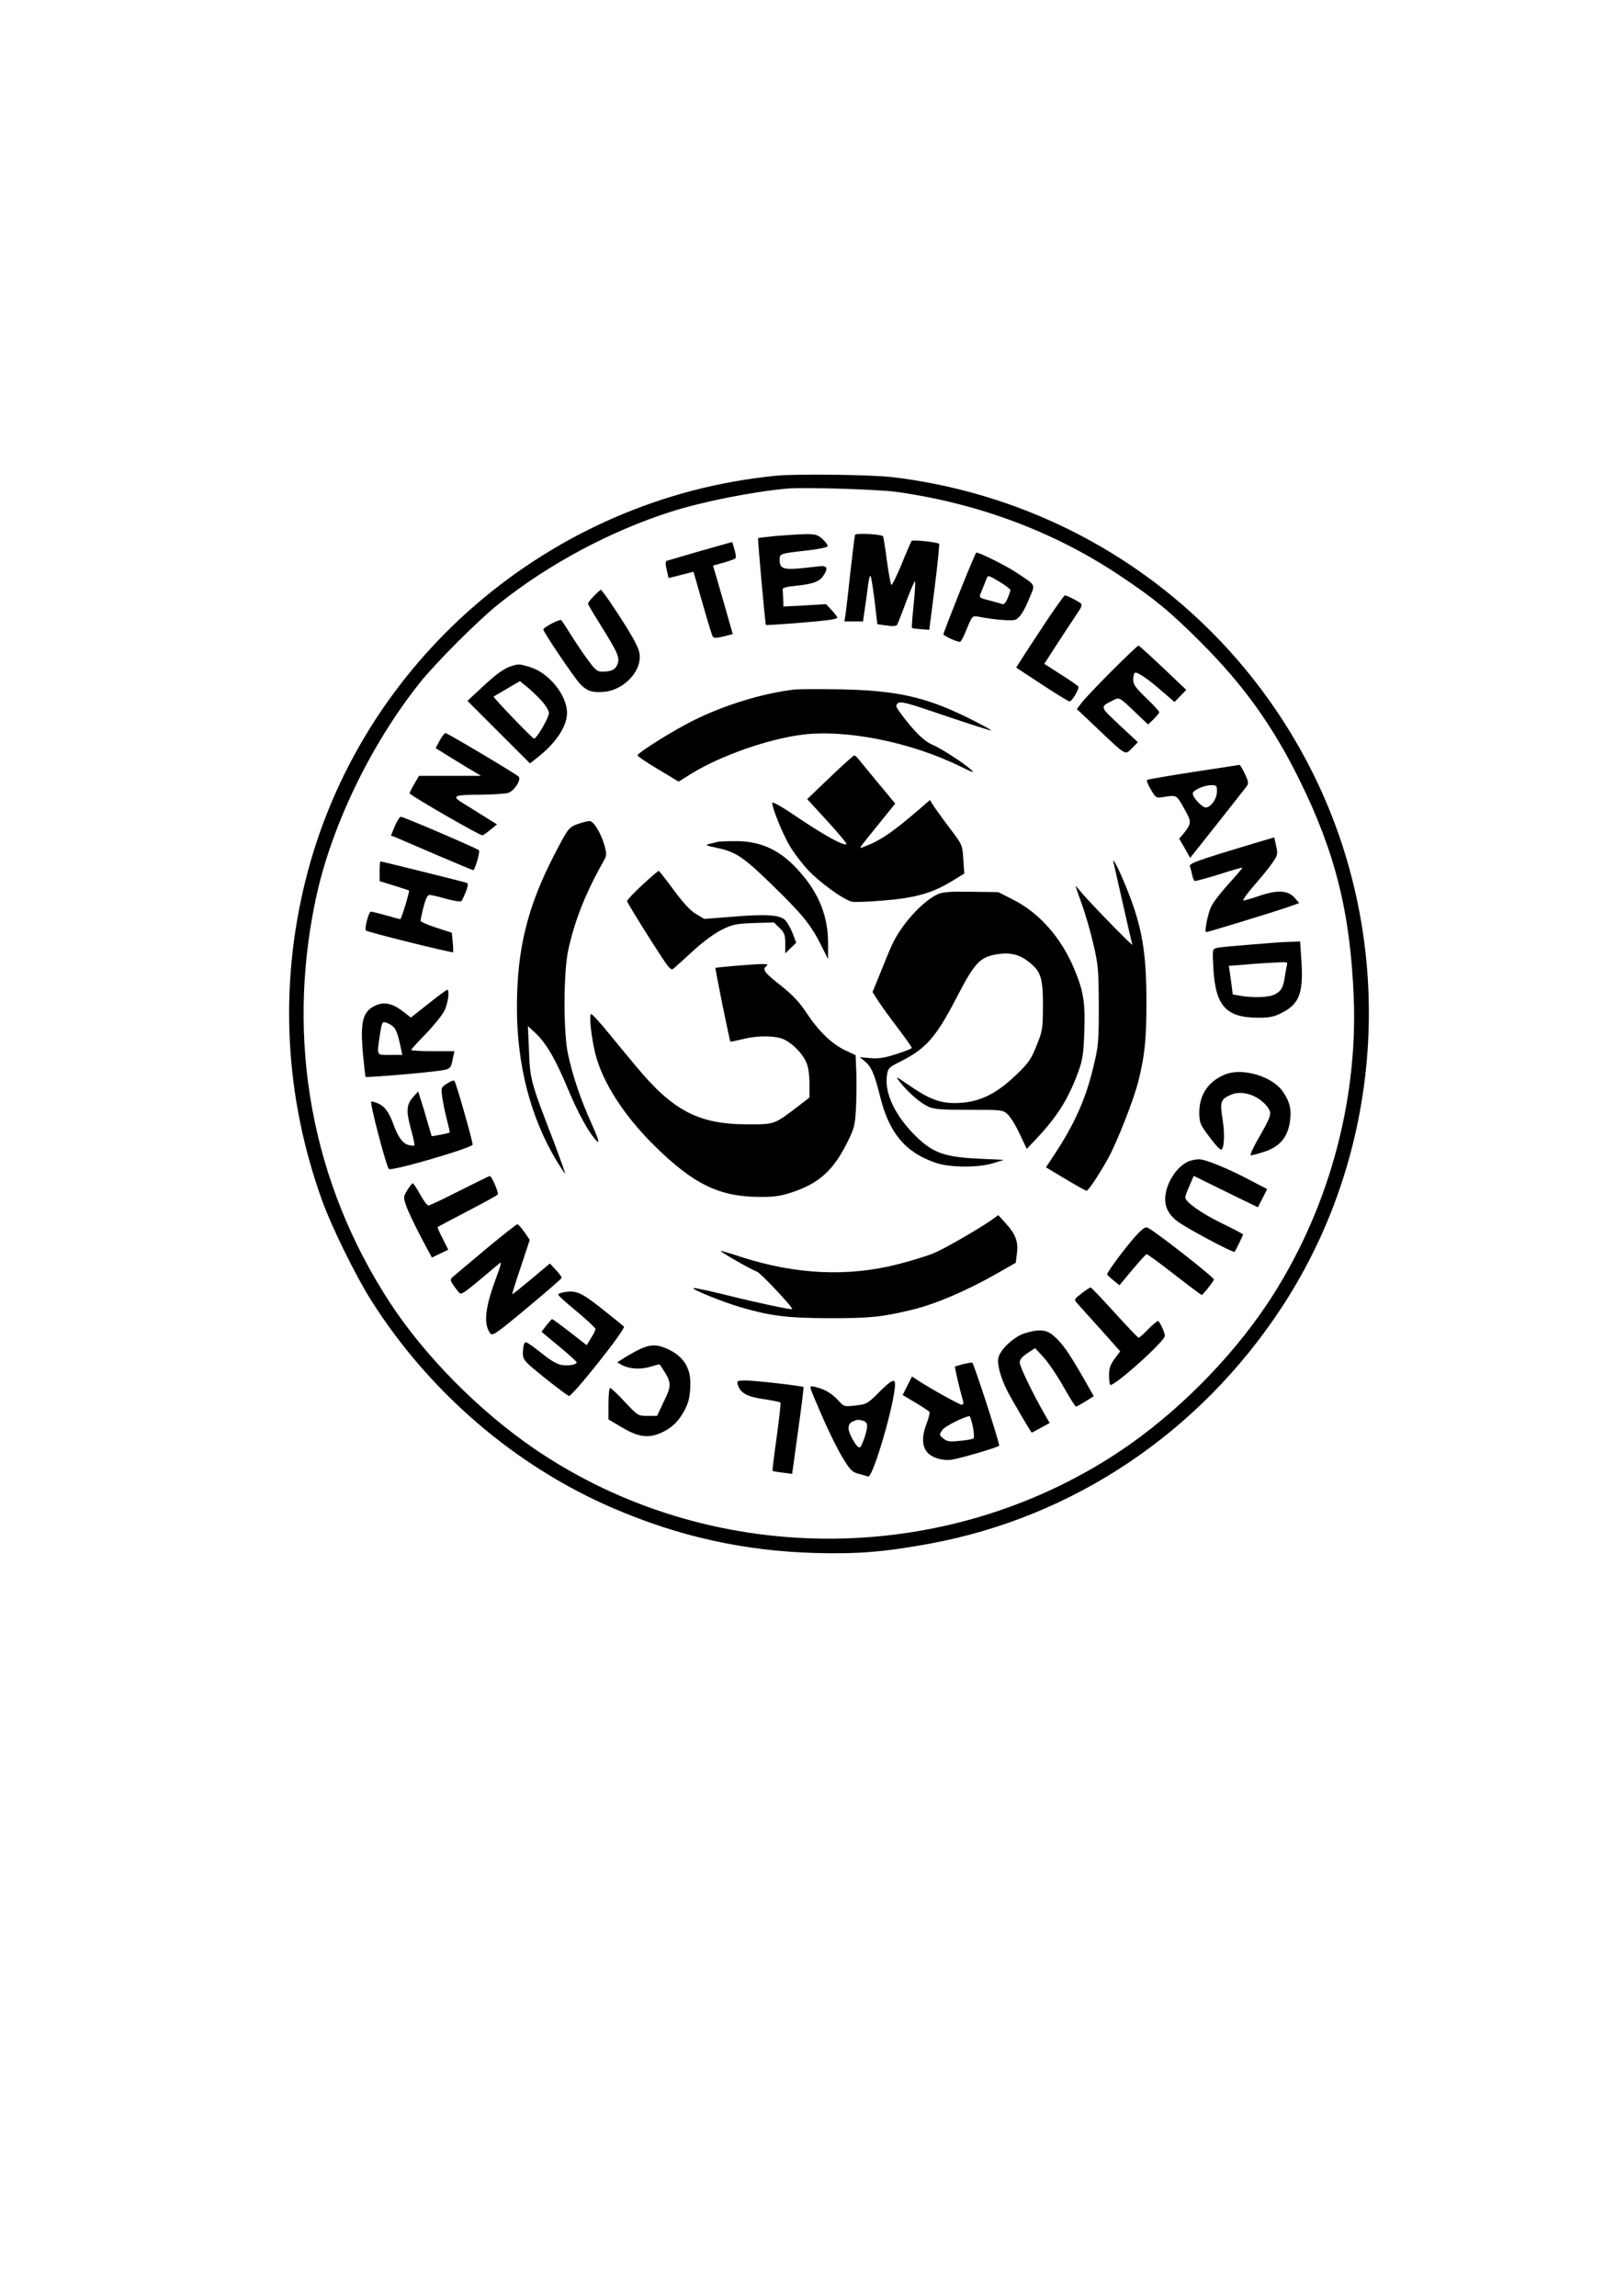 <?xml version="1.0" standalone="no"?>
<!DOCTYPE svg PUBLIC "-//W3C//DTD SVG 20010904//EN"
 "http://www.w3.org/TR/2001/REC-SVG-20010904/DTD/svg10.dtd">
<svg xmlns="http://www.w3.org/2000/svg" version="1.0" viewBox="0 0 862 1234" preserveAspectRatio="xMidYMid meet">

<g transform="translate(0,1234) scale(0.1,-0.1)" fill="#000000" stroke="none">
















<path d="M4170 9783 c-1216 -119 -2237 -998 -2529 -2178 -142 -573 -110 -1165 91 -1720 51 -141 179 -401 262 -533 312 -494 776 -893 1303 -1119 356 -153 707 -230 1088 -240 230 -6 370 6 616 51 769 143 1444 596 1885 1266 566 861 626 1984 154 2905 -442 862 -1275 1443 -2240 1560 -113 14 -520 19 -630 8z m650 -87 c440 -62 847 -215 1197 -449 185 -123 271 -194 433 -356 235 -235 390 -452 535 -746 191 -388 272 -712 290 -1165 23 -572 -142 -1161 -462 -1644 -201 -302 -496 -598 -799 -799 -947 -628 -2204 -622 -3139 14 -298 203 -593 501 -781 790 -418 642 -558 1402 -398 2163 82 390 294 832 560 1166 86 108 313 335 424 424 266 213 601 392 924 495 168 54 439 108 626 125 94 8 489 -4 590 -18z"/>
<path d="M4595 9465 c-2 -5 -13 -95 -25 -200 -11 -104 -23 -207 -26 -227 l-6 -38 50 0 50 0 11 78 c6 42 14 98 17 125 4 26 9 45 12 42 4 -3 13 -63 22 -133 l15 -127 50 -7 c33 -5 52 -3 56 4 4 6 26 62 49 125 24 63 45 112 47 109 3 -3 0 -59 -7 -126 -7 -66 -11 -122 -9 -125 3 -2 25 -5 49 -7 l44 -3 29 228 c16 126 26 231 24 234 -9 9 -141 23 -148 16 -3 -5 -28 -61 -54 -126 -27 -65 -51 -114 -55 -110 -4 4 -15 64 -24 132 -9 68 -18 126 -21 129 -11 11 -147 18 -150 7z"/>
<path d="M4166 9459 c-49 -5 -90 -10 -92 -11 -3 -4 38 -462 42 -467 3 -3 234 14 332 26 28 3 52 9 52 13 0 4 -14 23 -30 40 l-31 33 -114 -7 -115 -6 -1 40 c-1 22 -2 46 -3 53 -1 8 24 14 74 19 89 9 124 22 145 54 28 42 20 56 -27 50 -189 -23 -208 -20 -208 36 0 32 2 33 143 49 59 6 110 17 114 22 3 6 -8 23 -26 39 -28 25 -38 28 -99 27 -37 -1 -107 -6 -156 -10z"/>
<path d="M3765 9379 c-93 -27 -175 -51 -181 -53 -8 -3 -9 -17 -1 -49 l10 -44 67 17 67 17 48 -168 c26 -92 51 -173 55 -180 6 -9 19 -9 58 0 l50 13 -19 66 c-10 37 -34 120 -53 185 l-34 117 57 16 c31 9 59 19 63 23 5 4 2 25 -5 48 l-12 40 -170 -48z"/>
<path d="M5156 9155 c-47 -118 -86 -219 -86 -224 0 -8 71 -41 89 -41 5 0 22 32 37 71 28 68 30 70 59 65 93 -18 188 -25 204 -16 24 13 45 46 75 120 30 72 36 61 -74 134 -54 36 -195 106 -213 106 -3 0 -44 -97 -91 -215z m274 14 c0 -6 -7 -26 -15 -45 -10 -24 -20 -34 -29 -31 -8 3 -34 11 -58 17 -72 18 -69 15 -51 57 8 21 19 48 24 60 8 23 8 23 69 -13 33 -20 60 -40 60 -45z"/>
<path d="M3192 9137 c-18 -18 -32 -37 -32 -41 0 -5 29 -54 64 -110 97 -155 107 -179 95 -214 -11 -31 -32 -42 -84 -42 -25 0 -37 10 -75 62 -25 34 -66 95 -92 136 -25 41 -49 76 -52 79 -7 7 -96 -39 -96 -50 0 -15 169 -264 200 -296 38 -37 64 -45 130 -39 90 9 178 89 187 171 4 33 -2 54 -27 102 -34 66 -172 275 -181 275 -3 0 -19 -15 -37 -33z"/>
<path d="M5625 9004 c-49 -75 -107 -162 -127 -194 l-37 -58 138 -91 c76 -50 143 -91 149 -91 13 0 54 69 47 80 -3 5 -45 34 -94 65 l-89 57 75 116 c42 64 89 136 104 158 22 32 26 44 16 52 -17 13 -74 42 -84 42 -4 0 -48 -62 -98 -136z"/>
<path d="M5975 8734 c-75 -75 -148 -152 -162 -171 l-26 -34 113 -107 c155 -147 145 -141 184 -103 l31 32 -99 92 c-106 100 -106 97 -38 131 39 20 34 23 134 -73 l58 -55 30 29 c16 16 30 33 30 37 0 5 -31 39 -70 76 -58 56 -70 73 -70 99 0 18 4 34 9 37 11 7 71 -33 149 -102 l64 -55 31 32 32 33 -125 119 c-69 65 -128 119 -132 119 -4 0 -68 -61 -143 -136z"/>
<path d="M2749 8760 c-39 -11 -88 -47 -166 -121 l-71 -66 168 -168 168 -168 41 32 c109 86 168 183 157 259 -13 94 -105 199 -199 227 -56 17 -60 17 -98 5z m159 -184 c24 -26 42 -55 42 -69 0 -24 -66 -137 -80 -137 -8 0 -222 222 -217 226 1 1 33 20 71 42 l70 41 36 -29 c20 -16 55 -49 78 -74z"/>
<path d="M4270 8634 c-175 -21 -380 -84 -549 -169 -97 -48 -283 -164 -295 -184 -3 -4 46 -37 108 -74 l113 -68 72 45 c154 94 408 184 591 207 235 30 584 -39 850 -170 73 -36 81 -38 55 -15 -45 39 -158 112 -208 133 -43 19 -98 74 -167 167 -27 37 -28 43 -14 55 14 11 52 1 256 -69 133 -45 243 -80 245 -78 2 2 -56 34 -129 70 -225 111 -387 146 -688 151 -113 2 -221 1 -240 -1z"/>
<path d="M2363 8360 l-22 -41 42 -26 c23 -15 78 -48 122 -75 l80 -48 -167 0 -166 0 -27 -46 c-15 -25 -25 -47 -23 -49 29 -26 375 -225 391 -225 2 0 21 13 41 29 l37 30 -53 33 c-29 19 -82 51 -117 73 -80 48 -71 53 91 54 64 1 128 5 141 10 33 13 70 72 54 87 -18 17 -383 234 -393 234 -5 0 -19 -18 -31 -40z"/>
<path d="M4461 8163 l-123 -118 110 -120 c60 -66 106 -121 101 -123 -19 -7 -120 49 -257 141 -83 57 -142 91 -142 82 0 -29 54 -162 92 -228 21 -37 67 -97 101 -134 62 -66 189 -158 234 -169 13 -4 90 -1 171 6 171 14 260 39 366 103 l68 42 -5 77 c-5 75 -6 78 -64 155 -33 43 -72 97 -88 120 l-28 43 -49 -43 c-151 -130 -213 -173 -302 -207 -34 -13 -41 -24 78 123 l87 108 -88 106 c-48 58 -96 116 -106 129 -10 13 -22 24 -26 24 -4 0 -63 -53 -130 -117z"/>
<path d="M6413 8191 c-134 -21 -245 -40 -249 -43 -3 -4 6 -27 21 -52 25 -43 30 -46 59 -41 81 13 77 15 119 -59 42 -75 42 -80 -4 -138 l-22 -26 30 -51 29 -52 145 183 c79 100 150 190 158 201 12 16 11 25 -9 68 -13 27 -26 49 -29 48 -3 -1 -115 -18 -248 -38z m127 -105 c0 -39 -33 -86 -60 -86 -20 0 -70 53 -70 75 0 17 58 44 98 45 30 0 32 -2 32 -34z"/>
<path d="M2122 7900 l-21 -51 22 -8 c12 -5 112 -48 221 -95 110 -47 200 -85 201 -83 15 24 35 101 29 107 -12 11 -405 180 -420 180 -6 0 -21 -23 -32 -50z"/>
<path d="M3110 7913 c-54 -20 -54 -19 -129 -163 -147 -284 -203 -511 -203 -825 0 -307 72 -586 209 -817 26 -43 48 -76 50 -75 1 2 -25 75 -58 163 -128 331 -130 341 -136 492 l-6 137 38 -35 c59 -55 109 -139 175 -298 60 -143 120 -251 160 -287 13 -12 4 18 -31 96 -59 131 -101 255 -126 371 -26 118 -25 438 0 558 34 159 93 308 187 475 22 39 22 41 7 96 -19 63 -55 123 -77 126 -8 1 -35 -6 -60 -14z"/>
<path d="M6735 7806 c-312 -94 -347 -107 -340 -124 3 -9 9 -29 12 -45 3 -15 9 -29 13 -32 3 -2 62 14 130 35 68 22 125 38 127 37 1 -2 -31 -40 -72 -85 -41 -45 -84 -100 -95 -123 -19 -37 -39 -139 -28 -139 10 0 332 99 417 127 l83 29 -24 28 c-35 41 -93 44 -187 12 -41 -14 -81 -26 -88 -26 -8 0 17 35 54 78 38 43 83 98 100 123 29 42 31 48 21 92 -5 26 -10 47 -11 46 -1 0 -51 -15 -112 -33z"/>
<path d="M3855 7815 c-5 -2 -23 -6 -40 -10 -27 -7 -24 -9 33 -21 105 -22 145 -48 296 -195 165 -160 213 -218 267 -326 l39 -78 0 88 c0 139 -47 260 -145 373 -105 123 -213 175 -357 173 -46 0 -87 -2 -93 -4z"/>
<path d="M5984 7705 c3 -11 25 -112 51 -225 25 -113 48 -210 50 -217 4 -13 -217 214 -269 275 -20 24 -36 42 -36 40 0 -1 15 -46 34 -98 19 -52 47 -149 62 -215 26 -111 28 -136 29 -330 0 -197 -2 -217 -29 -329 -41 -173 -103 -311 -212 -475 l-43 -65 105 -63 c58 -35 109 -63 113 -63 10 0 65 83 114 170 51 92 140 320 165 420 34 137 43 223 43 425 0 264 -23 401 -102 600 -39 99 -84 189 -75 150z"/>
<path d="M2040 7657 l0 -53 78 -24 c42 -13 78 -25 80 -26 5 -3 -41 -154 -47 -154 -3 0 -38 9 -76 20 -38 11 -75 20 -82 20 -11 0 -35 -88 -27 -101 4 -8 464 -122 469 -117 1 2 1 26 -2 54 l-5 51 -84 27 c-46 15 -84 32 -84 37 0 5 7 39 16 74 12 45 21 65 32 65 9 0 49 -9 90 -21 41 -11 78 -17 82 -12 4 4 14 27 24 51 12 33 13 44 4 47 -17 6 -456 115 -463 115 -3 0 -5 -24 -5 -53z"/>
<path d="M3452 7584 c-45 -42 -82 -81 -82 -87 0 -6 53 -93 117 -194 116 -182 117 -183 137 -165 12 10 59 53 106 96 49 45 111 90 149 109 59 29 76 32 173 36 l107 3 31 -30 c26 -26 30 -38 30 -83 l0 -53 29 28 30 29 -19 50 c-11 28 -29 60 -40 71 -28 29 -102 34 -281 19 l-154 -12 -45 27 c-31 18 -69 60 -120 129 -41 56 -77 102 -80 102 -3 1 -42 -33 -88 -75z"/>
<path d="M5040 7534 c-83 -38 -198 -165 -247 -274 -14 -30 -42 -99 -64 -154 l-40 -98 32 -50 c18 -27 65 -93 106 -146 40 -53 73 -100 73 -104 0 -4 -37 -19 -82 -33 -64 -21 -96 -26 -141 -22 l-57 5 25 -20 c37 -29 55 -70 86 -196 48 -193 136 -297 298 -352 78 -26 231 -27 311 -1 l55 17 -130 6 c-188 9 -248 30 -340 118 -114 111 -174 236 -158 333 5 35 11 41 67 69 144 72 195 130 312 356 89 172 119 205 200 221 80 15 132 3 188 -43 61 -49 71 -85 71 -236 -1 -118 -2 -130 -34 -209 -30 -75 -43 -94 -110 -158 -100 -97 -188 -142 -292 -150 -102 -8 -163 12 -272 86 -87 60 -88 60 -58 22 44 -55 108 -110 150 -129 29 -14 71 -17 218 -17 179 0 182 0 209 -25 15 -14 44 -61 64 -105 l38 -80 52 55 c112 119 172 214 225 360 23 63 28 96 32 210 6 157 -3 219 -51 335 -70 173 -191 310 -336 382 l-75 38 -145 2 c-113 2 -153 -1 -180 -13z"/>
<path d="M6845 7273 c-229 -18 -293 -24 -310 -29 -19 -5 -20 -11 -14 -113 12 -200 69 -261 244 -261 56 0 82 5 123 26 94 47 117 106 106 277 l-7 107 -51 -2 c-28 -1 -69 -3 -91 -5z m71 -120 c-2 -10 -8 -38 -11 -63 -9 -59 -20 -77 -55 -95 -31 -16 -116 -19 -185 -7 l-40 7 -10 77 -11 77 70 5 c74 7 144 11 209 14 32 2 38 -1 33 -15z"/>
<path d="M3951 7149 c-57 -5 -105 -10 -106 -11 -3 -4 76 -392 80 -396 1 -2 30 4 63 12 84 22 184 21 230 -3 48 -25 97 -77 116 -123 10 -22 16 -67 16 -112 l0 -75 -57 -44 c-135 -103 -128 -100 -276 -100 -262 0 -400 72 -599 312 -40 48 -109 131 -152 184 -44 54 -84 97 -89 97 -13 0 1 -130 23 -216 39 -153 154 -331 317 -492 209 -206 347 -274 563 -275 72 -1 112 4 165 21 152 48 231 117 308 271 38 77 42 92 47 183 3 55 3 142 2 193 l-4 94 -54 25 c-71 33 -144 102 -209 201 -39 59 -74 96 -134 144 -94 74 -106 90 -83 108 20 15 -4 15 -167 2z"/>
<path d="M2302 6945 l-94 -74 -44 34 c-56 43 -101 52 -147 30 -69 -32 -82 -87 -66 -265 6 -63 12 -116 14 -118 4 -4 254 16 362 29 98 12 95 9 108 77 l7 32 -116 0 c-64 0 -116 3 -116 7 0 4 36 43 80 88 44 46 89 102 100 126 19 43 27 109 13 109 -5 -1 -50 -34 -101 -75z m-189 -123 c16 -14 27 -44 42 -119 l7 -33 -66 0 c-75 0 -71 -7 -55 105 11 70 13 75 33 69 11 -3 29 -13 39 -22z"/>
<path d="M6589 6567 c-93 -35 -144 -109 -144 -207 0 -46 5 -62 32 -100 50 -70 82 -105 88 -98 15 14 17 87 5 164 -15 94 -10 106 47 131 62 25 149 -5 196 -69 24 -32 19 -47 -55 -175 -26 -46 -42 -83 -36 -83 6 0 36 8 67 18 81 25 125 71 140 147 15 74 5 123 -38 182 -56 78 -212 124 -302 90z"/>
<path d="M2402 6516 c-31 -20 -32 -23 -26 -68 3 -26 14 -80 24 -120 11 -40 18 -74 16 -75 -1 -2 -24 -7 -49 -12 l-47 -8 -21 71 c-11 39 -27 93 -36 120 l-16 50 -28 -32 c-36 -40 -37 -77 -8 -180 11 -40 18 -76 16 -78 -3 -3 -16 -2 -31 2 -31 7 -56 41 -81 109 -24 67 -48 100 -85 115 -17 7 -32 11 -35 9 -8 -9 80 -346 95 -362 12 -14 450 114 450 131 0 21 -90 336 -98 343 -4 4 -22 -3 -40 -15z"/>
<path d="M6390 6099 c-58 -23 -114 -101 -126 -177 -9 -60 10 -105 63 -146 44 -34 301 -172 308 -164 5 6 45 87 45 93 0 3 -51 30 -114 60 -112 55 -196 115 -196 139 0 8 10 36 23 64 l22 52 173 -85 172 -84 25 49 25 49 -83 43 c-121 65 -250 118 -283 117 -16 0 -40 -5 -54 -10z"/>
<path d="M2470 5940 c-85 -43 -160 -79 -167 -79 -7 -1 -27 26 -45 59 -18 33 -36 60 -40 60 -3 0 -17 -16 -29 -37 -22 -36 -22 -37 -5 -87 10 -28 45 -101 77 -163 l60 -112 44 21 44 21 -30 60 c-17 32 -29 60 -27 62 2 2 74 40 160 85 87 45 160 85 163 90 6 10 -33 100 -43 99 -4 0 -77 -36 -162 -79z"/>
<path d="M5330 5784 c-60 -43 -242 -149 -306 -177 -34 -15 -121 -42 -195 -61 -272 -70 -551 -57 -849 39 -57 19 -105 33 -107 32 -4 -5 169 -104 194 -111 19 -6 197 -195 190 -202 -5 -5 -197 36 -356 76 -90 22 -168 39 -174 37 -16 -5 154 -74 253 -103 165 -48 250 -58 480 -59 216 0 278 6 440 45 122 29 290 100 452 192 l107 61 6 51 c8 63 -7 103 -62 163 l-38 42 -35 -25z"/>
<path d="M2608 5624 c-89 -75 -169 -142 -177 -149 -15 -14 -11 -23 33 -79 16 -19 15 -19 219 153 14 12 11 -2 -14 -70 -62 -164 -72 -253 -35 -305 12 -16 28 -6 197 135 101 84 185 157 187 162 2 4 -12 24 -30 43 l-33 35 -100 -84 c-55 -46 -101 -83 -102 -81 -2 1 19 68 46 147 l48 145 -29 42 c-16 23 -33 42 -38 42 -4 0 -82 -61 -172 -136z"/>
<path d="M6100 5693 c-50 -55 -150 -189 -150 -202 0 -3 15 -18 33 -32 l33 -27 69 83 c39 46 73 84 77 84 4 1 71 -48 149 -109 77 -60 144 -110 147 -110 7 0 63 72 66 83 2 10 -303 250 -354 277 -15 8 -27 0 -70 -47z"/>
<path d="M5812 5388 c-41 -32 -41 -32 -23 -53 10 -11 66 -74 125 -139 l106 -119 -30 -40 c-23 -32 -30 -52 -30 -87 0 -26 3 -49 6 -53 16 -15 294 234 294 263 0 19 -29 80 -37 80 -5 0 -29 -20 -53 -45 -24 -25 -47 -45 -51 -45 -4 0 -62 61 -129 135 -67 74 -125 135 -129 135 -4 0 -26 -14 -49 -32z"/>
<path d="M3023 5393 c-13 -2 -23 -8 -23 -12 0 -4 45 -45 100 -90 55 -46 100 -88 100 -94 0 -7 -11 -29 -24 -49 l-23 -38 -90 70 c-50 39 -93 70 -96 70 -3 0 -16 -15 -31 -34 l-26 -34 95 -79 c52 -43 94 -81 94 -85 1 -13 -47 -21 -84 -14 -20 4 -59 26 -88 50 -29 23 -64 50 -79 60 -23 15 -26 15 -32 1 -3 -9 -6 -32 -6 -50 0 -28 9 -41 58 -82 55 -47 164 -132 189 -146 14 -9 309 362 296 373 -4 4 -45 37 -91 74 -141 113 -164 124 -239 109z"/>
<path d="M5507 5174 c-58 -18 -132 -87 -142 -133 -7 -33 12 -105 48 -176 22 -44 128 -225 132 -225 1 0 23 12 49 26 l47 26 -27 47 c-60 103 -134 256 -134 278 0 16 13 31 41 50 l42 27 46 -50 c25 -28 73 -98 106 -157 33 -58 63 -107 67 -107 4 0 27 13 52 28 l44 28 -58 102 c-77 133 -111 182 -155 220 -41 37 -79 40 -158 16z"/>
<path d="M3444 5091 c-22 -10 -60 -31 -84 -46 l-43 -27 24 -14 c41 -22 100 -26 154 -10 27 8 50 14 50 13 67 -100 68 -106 20 -205 l-34 -72 -52 0 c-51 0 -51 1 -121 75 -38 41 -74 75 -79 75 -5 0 -9 -38 -9 -85 l0 -84 71 -42 c95 -57 152 -62 228 -22 37 19 65 44 87 76 41 59 54 103 54 183 0 82 -36 140 -111 178 -62 31 -99 32 -155 7z"/>
<path d="M5175 5008 c-22 -6 -41 -12 -43 -13 -3 -2 29 -136 44 -187 3 -11 0 -18 -8 -18 -12 0 -176 91 -240 134 l-27 18 -25 -50 -25 -50 69 -41 c38 -23 72 -45 75 -50 3 -5 -4 -33 -15 -61 -26 -66 -26 -120 1 -153 24 -32 85 -50 137 -42 52 9 252 68 252 75 -1 24 -137 444 -145 446 -5 1 -28 -3 -50 -8z m53 -335 c6 -31 8 -60 4 -64 -4 -4 -37 -10 -73 -13 -56 -6 -69 -4 -89 12 -23 19 -23 20 -7 45 13 20 109 69 147 76 3 1 11 -25 18 -56z"/>
<path d="M3965 4898 c13 -45 49 -65 139 -78 47 -7 88 -15 90 -19 3 -4 -7 -87 -20 -185 -14 -98 -24 -180 -22 -182 2 -1 26 -6 54 -9 l51 -7 32 232 c18 128 31 234 29 235 -7 6 -258 35 -307 35 -50 0 -52 -1 -46 -22z"/>
<path d="M4723 4856 c-61 -61 -67 -64 -125 -70 -61 -7 -62 -7 -93 27 -36 39 -74 61 -122 72 -39 8 -43 24 38 -163 31 -73 79 -169 105 -213 42 -69 53 -81 87 -90 21 -5 44 -12 52 -15 26 -10 145 400 145 497 0 32 -21 21 -87 -45z m-85 -152 c14 -4 22 -14 22 -28 0 -31 -30 -116 -41 -116 -16 0 -59 75 -59 103 0 19 7 30 23 37 28 11 27 11 55 4z"/>















































</g>
</svg>